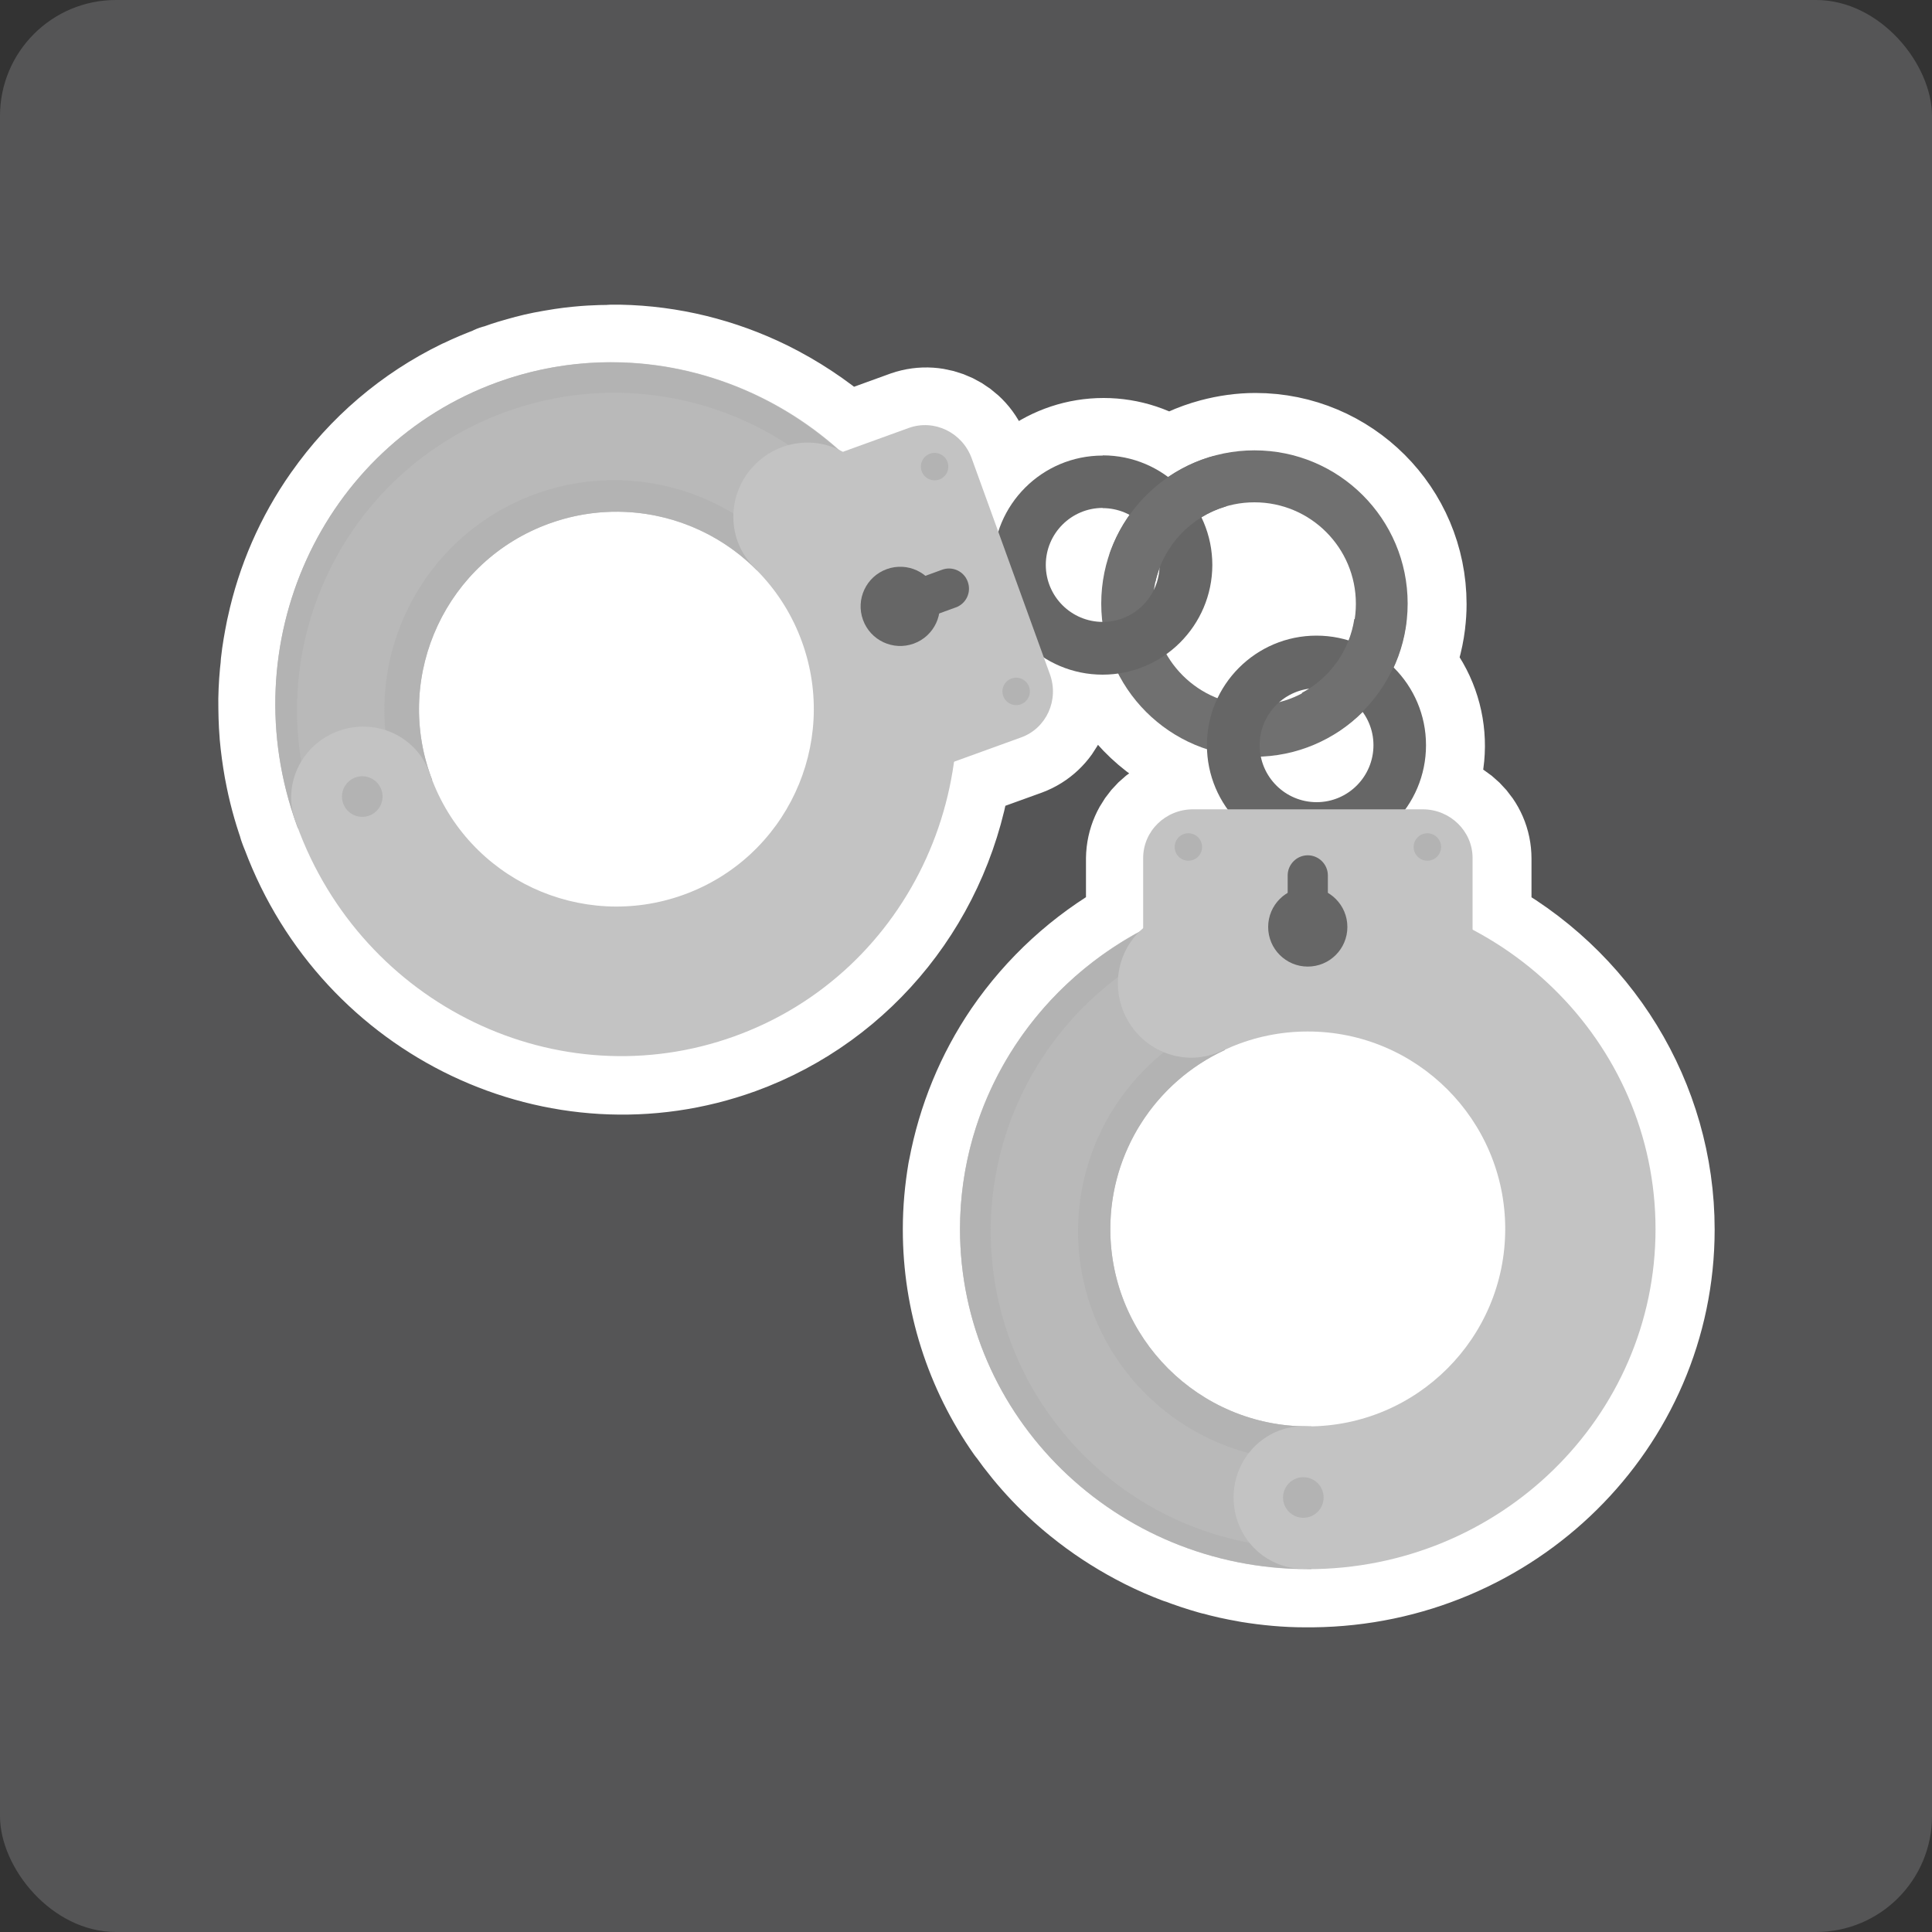 <?xml version="1.0" encoding="UTF-8"?>
<svg xmlns="http://www.w3.org/2000/svg" width="100" height="100" viewBox="0 0 100 100">
  <rect x="0" y="0" width="100" height="100" fill="#333333" stroke="none"/>
  <g id="Hintergrund">
    <rect id="Hintergrund-2" data-name="Hintergrund" x="0" width="100" height="100" rx="6" ry="6" fill="#555556"/>
  </g>
  <g id="Dorfbewohner">
    <g id="Jailer">
      <path d="M31.63,18.78c-.34,0-.69.01-1.03.03l-.3.02c-.5.04-1.01.1-1.51.19l-.18.03c-.53.09-1.05.21-1.56.36-.05.01-.09.03-.14.04-.36.1-.72.22-1.07.35h-.04s-.03.03-.03.03c-.54.2-1.07.42-1.58.67h-.01c-2.66,1.29-4.94,3.24-6.64,5.66l-.03.04c-1.35,1.92-2.3,4.1-2.79,6.39l-.03.13c-.11.55-.21,1.1-.27,1.66v.07c-.07.58-.11,1.16-.12,1.74v.02c0,.59.01,1.18.06,1.77v.02c.05.57.13,1.15.23,1.72l.02.1c.17.92.41,1.82.72,2.7v.03s.07.19.07.19l.07.17h0c3.46,9.24,13.54,14.03,22.61,10.75,6.08-2.21,10.43-7.66,11.32-14.19l3.49-1.26c1.32-.49,1.99-1.96,1.5-3.27,0,0,0,0,0-.01l-.31-.85c.91.57,1.96.88,3.04.88.27,0,.54-.02.8-.07.96,1.86,2.61,3.27,4.6,3.92.04,1.12.41,2.21,1.07,3.12h-1.8c-1.41-.02-2.56,1.1-2.58,2.51,0,0,0,0,0,.01v3.64c-.05.05-.1.09-.16.14-.11.06-.22.13-.32.19-2.38,1.34-4.42,3.21-5.97,5.47-1.37,2.01-2.3,4.29-2.75,6.68l-.03.14c-.16.95-.25,1.92-.25,2.89v.06c0,3.54,1.1,7,3.14,9.9l.03.03c1.01,1.43,2.21,2.7,3.59,3.77.04.03.09.07.14.11.91.7,1.89,1.31,2.92,1.83l.06.03c.52.26,1.05.49,1.6.7h.03c.55.22,1.11.4,1.67.56h.03c.55.16,1.11.28,1.69.38l.1.02c.93.15,1.87.24,2.82.24h.2s.18,0,.18,0h0c9.87-.1,17.82-7.95,17.82-17.59,0-6.47-3.65-12.41-9.48-15.48v-3.72c0-1.4-1.15-2.52-2.58-2.52h-.91c1.64-2.26,1.39-5.38-.6-7.34.34-.75.57-1.55.67-2.36v-.02h0c.04-.31.06-.62.06-.93,0-4.38-3.55-7.93-7.93-7.93h0c-.7,0-1.39.1-2.07.28-.86.23-1.68.6-2.41,1.1-.98-.73-2.16-1.12-3.38-1.12-2.47,0-4.65,1.6-5.4,3.95l-1.38-3.82c-.46-1.33-1.91-2.03-3.24-1.57,0,0,0,0,0,0l-3.42,1.24c-.06-.03-.12-.07-.19-.1-.1-.08-.2-.17-.3-.25-1.15-.98-2.41-1.81-3.76-2.48-2.3-1.13-4.81-1.75-7.37-1.8h-.39s0,0,0,0Z" fill="#fff" stroke="#fff" stroke-linecap="round" stroke-linejoin="round" stroke-width="6"/>
      <path d="M64.93,23.31c-4.38,0-7.93,3.55-7.93,7.93h0c0,4.38,3.55,7.93,7.93,7.93s7.93-3.55,7.93-7.93c0-4.38-3.55-7.93-7.93-7.93h0ZM64.93,26c2.9,0,5.25,2.35,5.25,5.25,0,2.9-2.35,5.25-5.25,5.25s-5.25-2.35-5.25-5.25c0-2.9,2.35-5.25,5.25-5.25Z" fill="#707070"/>
      <path d="M57.07,23.58c-3.13,0-5.67,2.54-5.67,5.67h0c0,3.13,2.54,5.67,5.67,5.67,3.13,0,5.67-2.54,5.68-5.67h0c0-3.14-2.54-5.68-5.67-5.68,0,0,0,0,0,0ZM57.07,26.3c1.63,0,2.95,1.32,2.95,2.94h0c0,1.63-1.32,2.95-2.94,2.95,0,0,0,0,0,0-1.63,0-2.95-1.32-2.95-2.95h0c0-1.63,1.32-2.95,2.95-2.95h0ZM68.14,32.9c-3.13,0-5.67,2.54-5.67,5.67h0c0,3.14,2.54,5.68,5.67,5.68h0c3.13,0,5.67-2.54,5.67-5.68h0c0-3.13-2.54-5.67-5.67-5.67h0ZM68.14,35.63c1.63,0,2.95,1.32,2.95,2.94,0,1.63-1.32,2.95-2.94,2.95,0,0,0,0,0,0-1.63,0-2.95-1.32-2.95-2.95h0c0-1.63,1.32-2.95,2.95-2.95h0Z" fill="#666"/>
      <path d="M67.69,46.02c-9.94,0-18,7.88-18,17.6h0c0,9.72,8.06,17.6,18,17.6h0c9.94,0,18-7.88,18-17.6h0c0-9.72-8.06-17.6-18-17.6h0ZM67.69,53.39c5.64,0,10.22,4.58,10.22,10.22,0,5.64-4.58,10.22-10.22,10.22s-10.22-4.58-10.22-10.22c0-5.64,4.58-10.22,10.22-10.22Z" fill="#c3c3c3"/>
      <path d="M61.75,41.89h11.89c1.42,0,2.58,1.13,2.58,2.52v5.41c0,1.39-1.15,2.52-2.58,2.52h-11.89c-1.42,0-2.58-1.13-2.58-2.52v-5.41c0-1.39,1.15-2.52,2.58-2.52Z" fill="#c3c3c3"/>
      <path d="M59.21,48.03l-.04.1c-5.83,3.06-9.47,9.01-9.48,15.48,0,9.72,8.06,17.6,18,17.6.06,0,.12,0,.18,0v-7.38h-.18c-5.64,0-10.22-4.57-10.22-10.21,0-3.98,2.31-7.6,5.93-9.27l-4.2-6.3Z" fill="#b3b3b3"/>
      <circle cx="67.69" cy="47.98" r="2.05" fill="#666"/>
      <path d="M67.69,44.27h0c.57,0,1.04.47,1.04,1.04v2.75c0,.57-.47,1.04-1.04,1.04h0c-.57,0-1.04-.47-1.04-1.04v-2.75c0-.57.47-1.04,1.04-1.04Z" fill="#666"/>
      <path d="M60,49.22c-5.36,2.85-8.72,8.42-8.72,14.49,0,9.07,7.35,16.42,16.41,16.42h0c.06,0,.12,0,.18,0v-4.52c-.06,0-.12,0-.18,0-6.57,0-11.89-5.32-11.89-11.89,0-4.56,2.62-8.72,6.72-10.7l-2.52-3.79Z" fill="#b9b9b9"/>
      <ellipse cx="67.46" cy="77.51" rx="3.61" ry="3.69" fill="#c3c3c3"/>
      <circle cx="67.46" cy="77.51" r="1.05" fill="#b3b3b3"/>
      <ellipse cx="61.6" cy="50.96" rx="3.72" ry="3.8" transform="translate(-16.18 32.46) rotate(-26.22)" fill="#c3c3c3"/>
      <circle cx="61.51" cy="43.84" r=".71" fill="#b3b3b3"/>
      <circle cx="73.88" cy="43.84" r=".71" fill="#b3b3b3"/>
      <path d="M48.44,30.71c-3.39-9.35-13.54-14.24-22.68-10.93h0c-9.14,3.31-13.79,13.58-10.4,22.92h0c3.39,9.35,13.54,14.24,22.68,10.93h0c9.14-3.31,13.79-13.58,10.4-22.92h0ZM41.51,33.22c1.92,5.31-.82,11.17-6.12,13.09-5.31,1.92-11.17-.82-13.09-6.12s.82-11.17,6.12-13.09c5.31-1.92,11.17.82,13.09,6.12Z" fill="#c3c3c3"/>
      <path d="M50.29,23.71l4.05,11.18c.49,1.34-.18,2.81-1.49,3.28l-5.08,1.84c-1.31.47-2.76-.23-3.25-1.56l-4.05-11.18c-.49-1.34.18-2.81,1.49-3.28l5.08-1.84c1.31-.47,2.76.23,3.25,1.56Z" fill="#c3c3c3"/>
      <path d="M43.65,23.42h-.11c-4.87-4.44-11.7-5.84-17.78-3.64-9.14,3.31-13.8,13.58-10.4,22.93.02.06.04.11.07.17l6.94-2.52-.07-.17c-1.92-5.31.82-11.17,6.13-13.09,3.74-1.36,7.94-.42,10.74,2.41l4.49-6.09Z" fill="#b3b3b3"/>
      <circle cx="46.6" cy="31.38" r="2.05" transform="translate(-7.91 17.77) rotate(-19.93)" fill="#666"/>
      <path d="M50.09,30.11h0c.2.54-.08,1.14-.62,1.33l-2.58.94c-.54.2-1.14-.08-1.33-.62h0c-.2-.54.08-1.14.62-1.33l2.58-.94c.54-.2,1.14.08,1.33.62Z" fill="#666"/>
      <path d="M42.8,24.57c-4.5-4.07-10.89-5.33-16.6-3.26-8.52,3.09-12.93,12.5-9.84,21.03h0c.02.06.05.11.07.17l4.25-1.54c-.02-.06-.05-.11-.07-.17-2.24-6.17.95-13,7.13-15.24,4.29-1.55,9.09-.51,12.35,2.67l2.7-3.67Z" fill="#b9b9b9"/>
      <ellipse cx="18.75" cy="41.23" rx="3.69" ry="3.61" transform="translate(-12.93 8.86) rotate(-19.93)" fill="#c3c3c3"/>
      <circle cx="18.75" cy="41.23" r="1.05" transform="translate(-12.93 8.86) rotate(-19.93)" fill="#b3b3b3"/>
      <ellipse cx="41.72" cy="26.67" rx="3.8" ry="3.72" transform="translate(-6.42 38.28) rotate(-46.15)" fill="#c3c3c3"/>
      <circle cx="48.38" cy="24.15" r=".71" transform="translate(-5.34 17.94) rotate(-19.93)" fill="#b3b3b3"/>
      <circle cx="52.6" cy="35.78" r=".71" transform="translate(-9.05 20.08) rotate(-19.93)" fill="#b3b3b3"/>
      <path d="M62.86,23.59c-2.54.69-4.57,2.59-5.43,5.08v.38c0,.57.47,1.04,1.04,1.04h1.34c.42-1.86,1.82-3.34,3.65-3.88v-1.67c0-.41-.24-.77-.61-.94ZM70.1,32.04c-.25,1.63-1.25,3.04-2.71,3.82v1.05c0,.58.47,1.04,1.04,1.04h.7c2.03-1.28,3.37-3.4,3.66-5.78-.15-.08-.32-.13-.49-.13h-2.21Z" fill="#707070"/>
    </g>
  </g>
</svg>